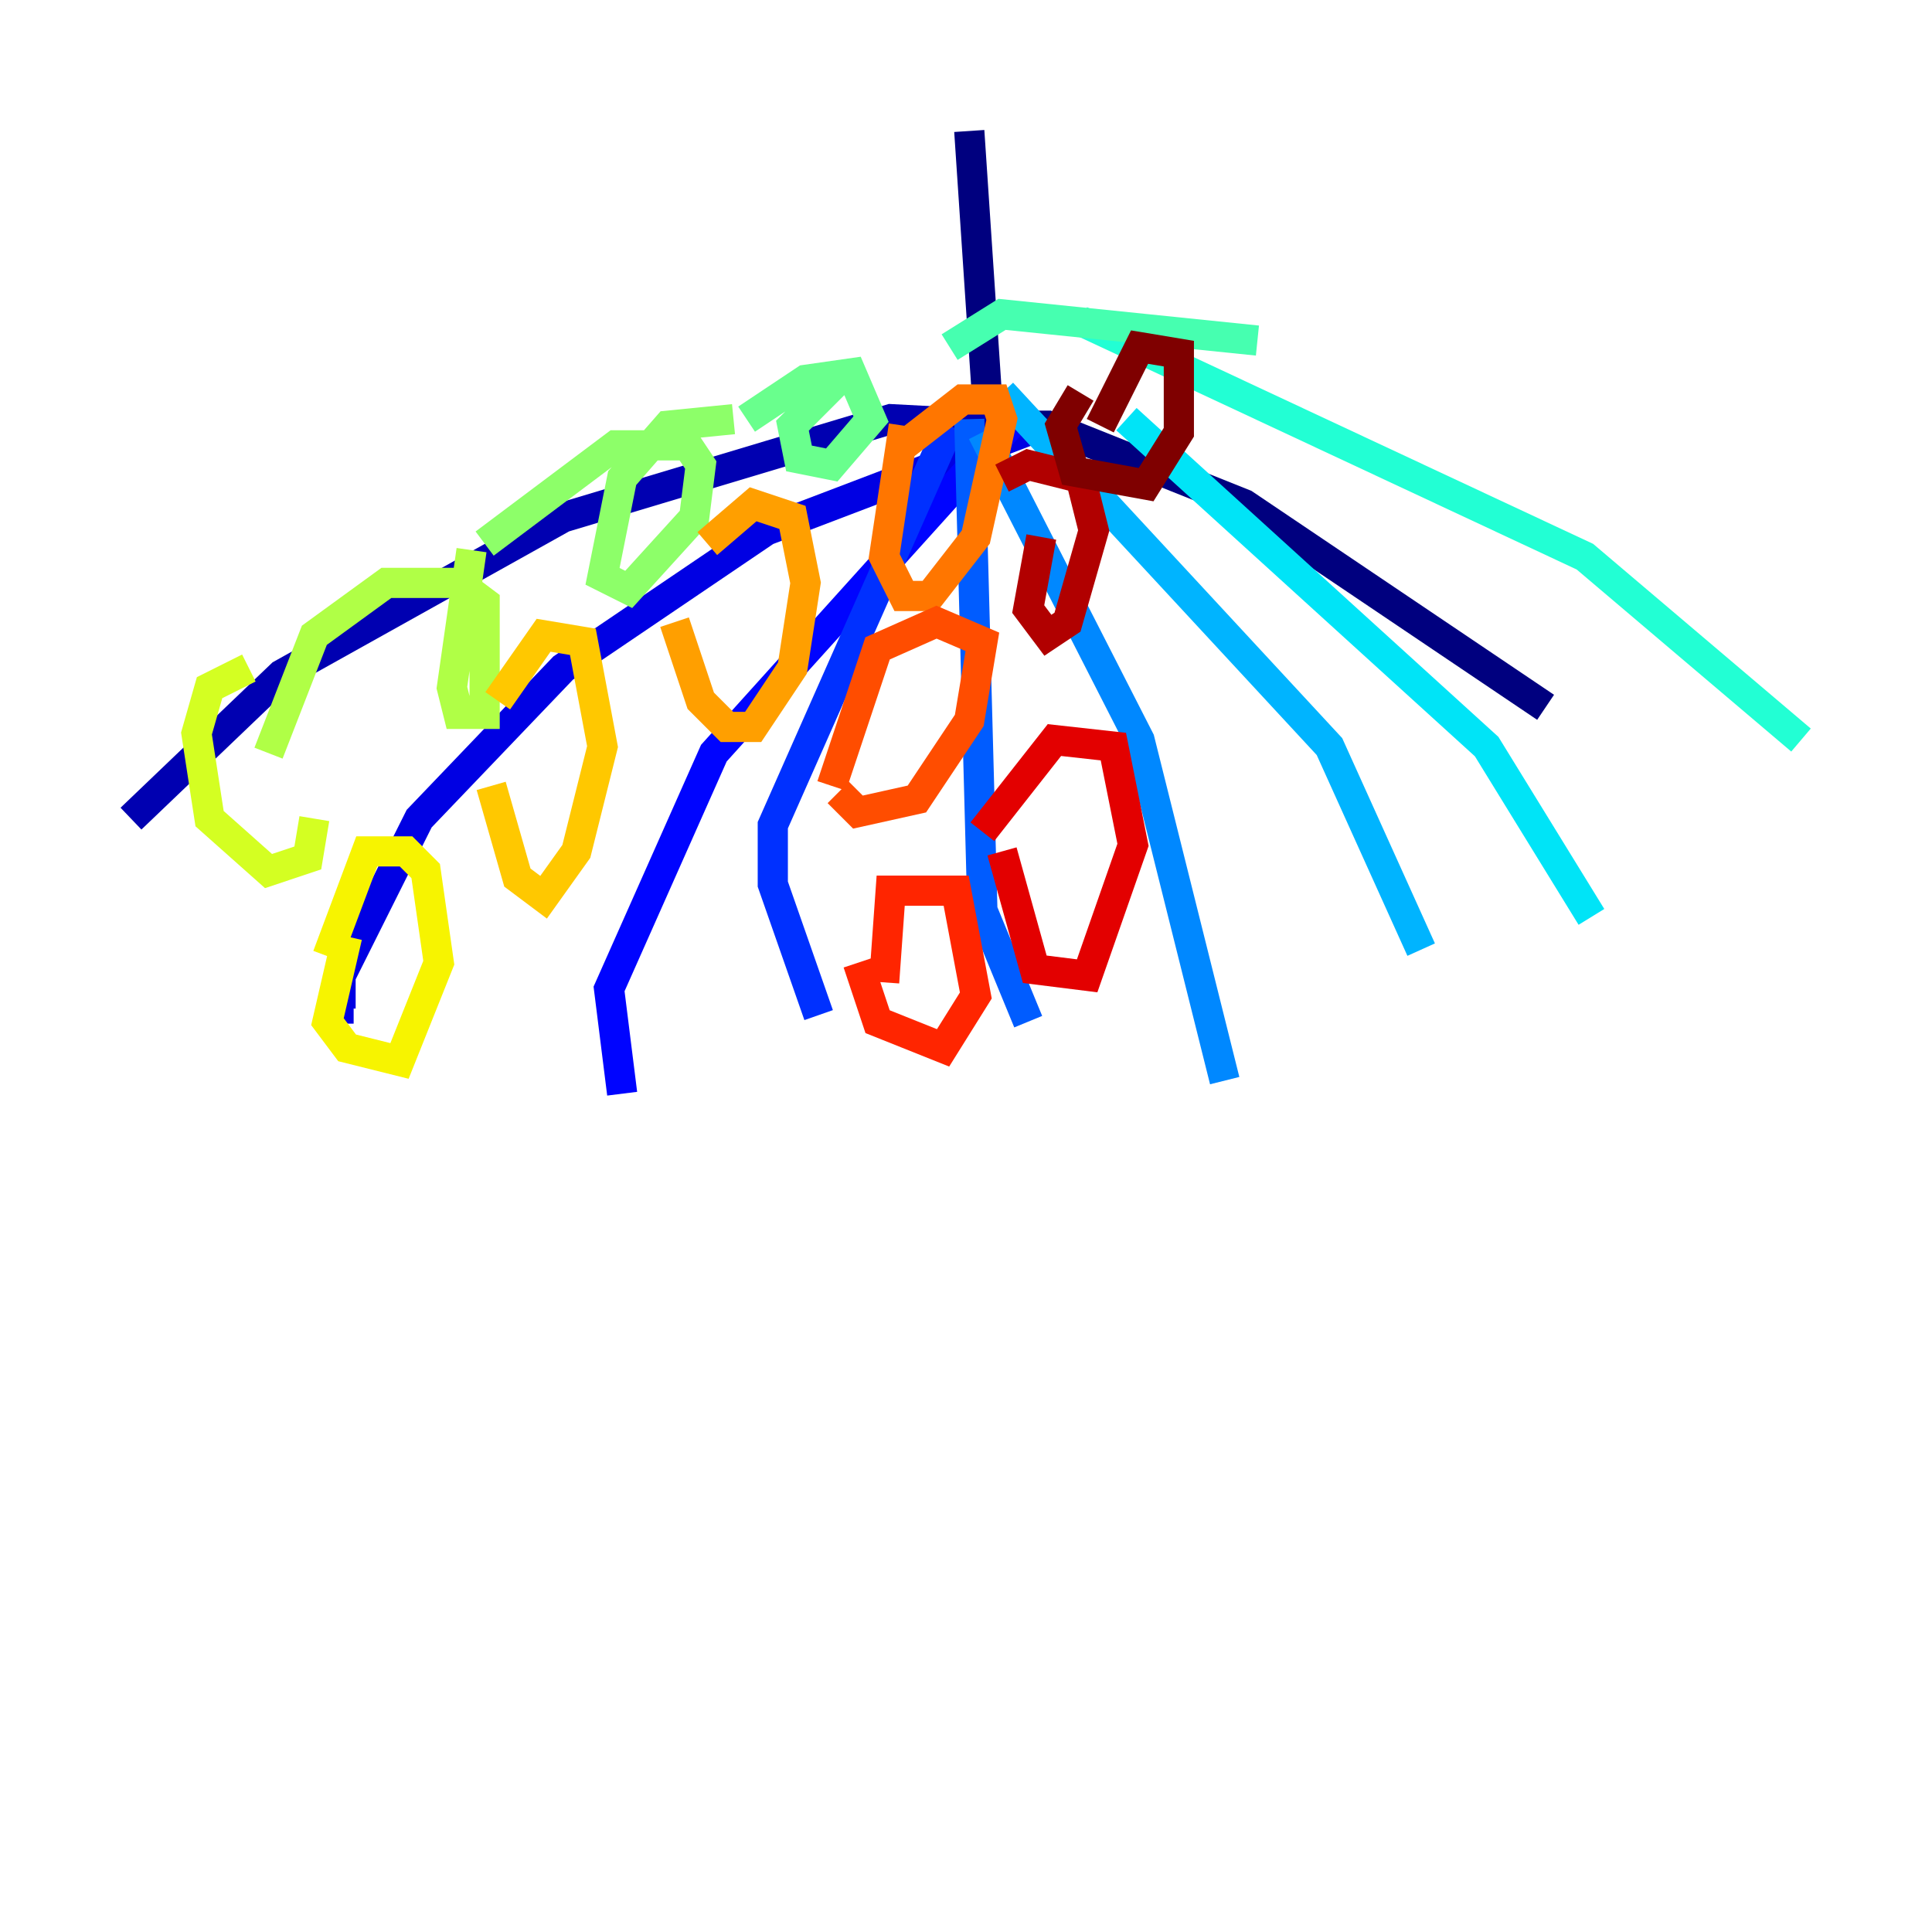 <?xml version="1.0" encoding="utf-8" ?>
<svg baseProfile="tiny" height="128" version="1.2" viewBox="0,0,128,128" width="128" xmlns="http://www.w3.org/2000/svg" xmlns:ev="http://www.w3.org/2001/xml-events" xmlns:xlink="http://www.w3.org/1999/xlink"><defs /><polyline fill="none" points="64.217,8.678 65.519,28.203 69.424,28.203 82.441,33.41 102.4,46.861" stroke="#00007f" stroke-width="2" /><polyline fill="none" points="67.254,28.203 59.01,27.77 37.315,34.278 18.658,44.691 8.678,54.237" stroke="#0000b1" stroke-width="2" /><polyline fill="none" points="68.99,28.203 50.766,35.146 37.315,44.258 27.77,54.237 22.563,64.651 22.563,66.82 23.43,66.82" stroke="#0000e3" stroke-width="2" /><polyline fill="none" points="67.254,27.77 47.295,49.898 40.352,65.519 41.22,72.461" stroke="#0004ff" stroke-width="2" /><polyline fill="none" points="62.915,28.203 51.2,54.671 51.2,58.576 54.237,67.254" stroke="#0030ff" stroke-width="2" /><polyline fill="none" points="64.217,27.77 65.085,60.312 68.122,67.688" stroke="#005cff" stroke-width="2" /><polyline fill="none" points="65.085,28.637 75.498,49.031 81.139,71.593" stroke="#0088ff" stroke-width="2" /><polyline fill="none" points="66.386,26.034 88.081,49.464 94.156,62.915" stroke="#00b4ff" stroke-width="2" /><polyline fill="none" points="74.63,27.77 98.495,49.464 105.437,60.746" stroke="#00e4f7" stroke-width="2" /><polyline fill="none" points="71.593,21.261 105.003,36.881 119.322,49.031" stroke="#22ffd4" stroke-width="2" /><polyline fill="none" points="83.308,22.563 66.386,20.827 62.915,22.997" stroke="#46ffb0" stroke-width="2" /><polyline fill="none" points="55.539,25.166 52.502,28.203 52.936,30.373 55.105,30.807 57.709,27.77 56.407,24.732 53.37,25.166 49.464,27.77" stroke="#69ff8d" stroke-width="2" /><polyline fill="none" points="48.597,27.77 44.258,28.203 41.22,31.675 39.919,38.183 41.654,39.051 45.993,34.278 46.427,30.807 45.559,29.505 40.786,29.505 32.108,36.014" stroke="#8dff69" stroke-width="2" /><polyline fill="none" points="31.241,36.447 29.939,45.559 30.373,47.295 32.108,47.295 32.108,39.919 30.373,38.617 25.6,38.617 20.827,42.088 17.79,49.898" stroke="#b0ff46" stroke-width="2" /><polyline fill="none" points="16.488,44.258 13.885,45.559 13.017,48.597 13.885,54.237 17.79,57.709 20.393,56.841 20.827,54.237" stroke="#d4ff22" stroke-width="2" /><polyline fill="none" points="22.997,62.047 21.695,67.688 22.997,69.424 26.468,70.291 29.071,63.783 28.203,57.709 26.902,56.407 24.298,56.407 21.695,63.349" stroke="#f7f400" stroke-width="2" /><polyline fill="none" points="32.542,52.068 34.278,58.142 36.014,59.444 38.183,56.407 39.919,49.464 38.617,42.522 36.014,42.088 32.976,46.427" stroke="#ffc800" stroke-width="2" /><polyline fill="none" points="44.691,41.22 46.427,46.427 48.163,48.163 49.898,48.163 52.502,44.258 53.37,38.617 52.502,34.278 49.898,33.41 46.861,36.014" stroke="#ff9f00" stroke-width="2" /><polyline fill="none" points="59.878,28.203 58.576,36.881 59.878,39.485 61.614,39.485 64.651,35.58 66.386,27.77 65.953,26.468 63.783,26.468 59.878,29.505" stroke="#ff7600" stroke-width="2" /><polyline fill="none" points="55.539,52.502 56.841,53.803 60.746,52.936 64.217,47.729 65.085,42.522 62.047,41.22 58.142,42.956 55.105,52.068" stroke="#ff4d00" stroke-width="2" /><polyline fill="none" points="56.841,63.783 58.142,67.688 62.481,69.424 64.651,65.953 63.349,59.01 59.01,59.01 58.576,65.085" stroke="#ff2500" stroke-width="2" /><polyline fill="none" points="66.386,56.407 68.556,64.217 72.027,64.651 75.064,55.973 73.763,49.464 69.858,49.031 65.085,55.105" stroke="#e30000" stroke-width="2" /><polyline fill="none" points="68.99,35.58 68.122,40.352 69.424,42.088 70.725,41.22 72.461,35.146 71.593,31.675 68.122,30.807 66.386,31.675" stroke="#b10000" stroke-width="2" /><polyline fill="none" points="71.593,26.034 70.291,28.203 71.159,31.241 75.932,32.108 78.102,28.637 78.102,23.43 75.498,22.997 72.895,28.203" stroke="#7f0000" stroke-width="2" /></svg>